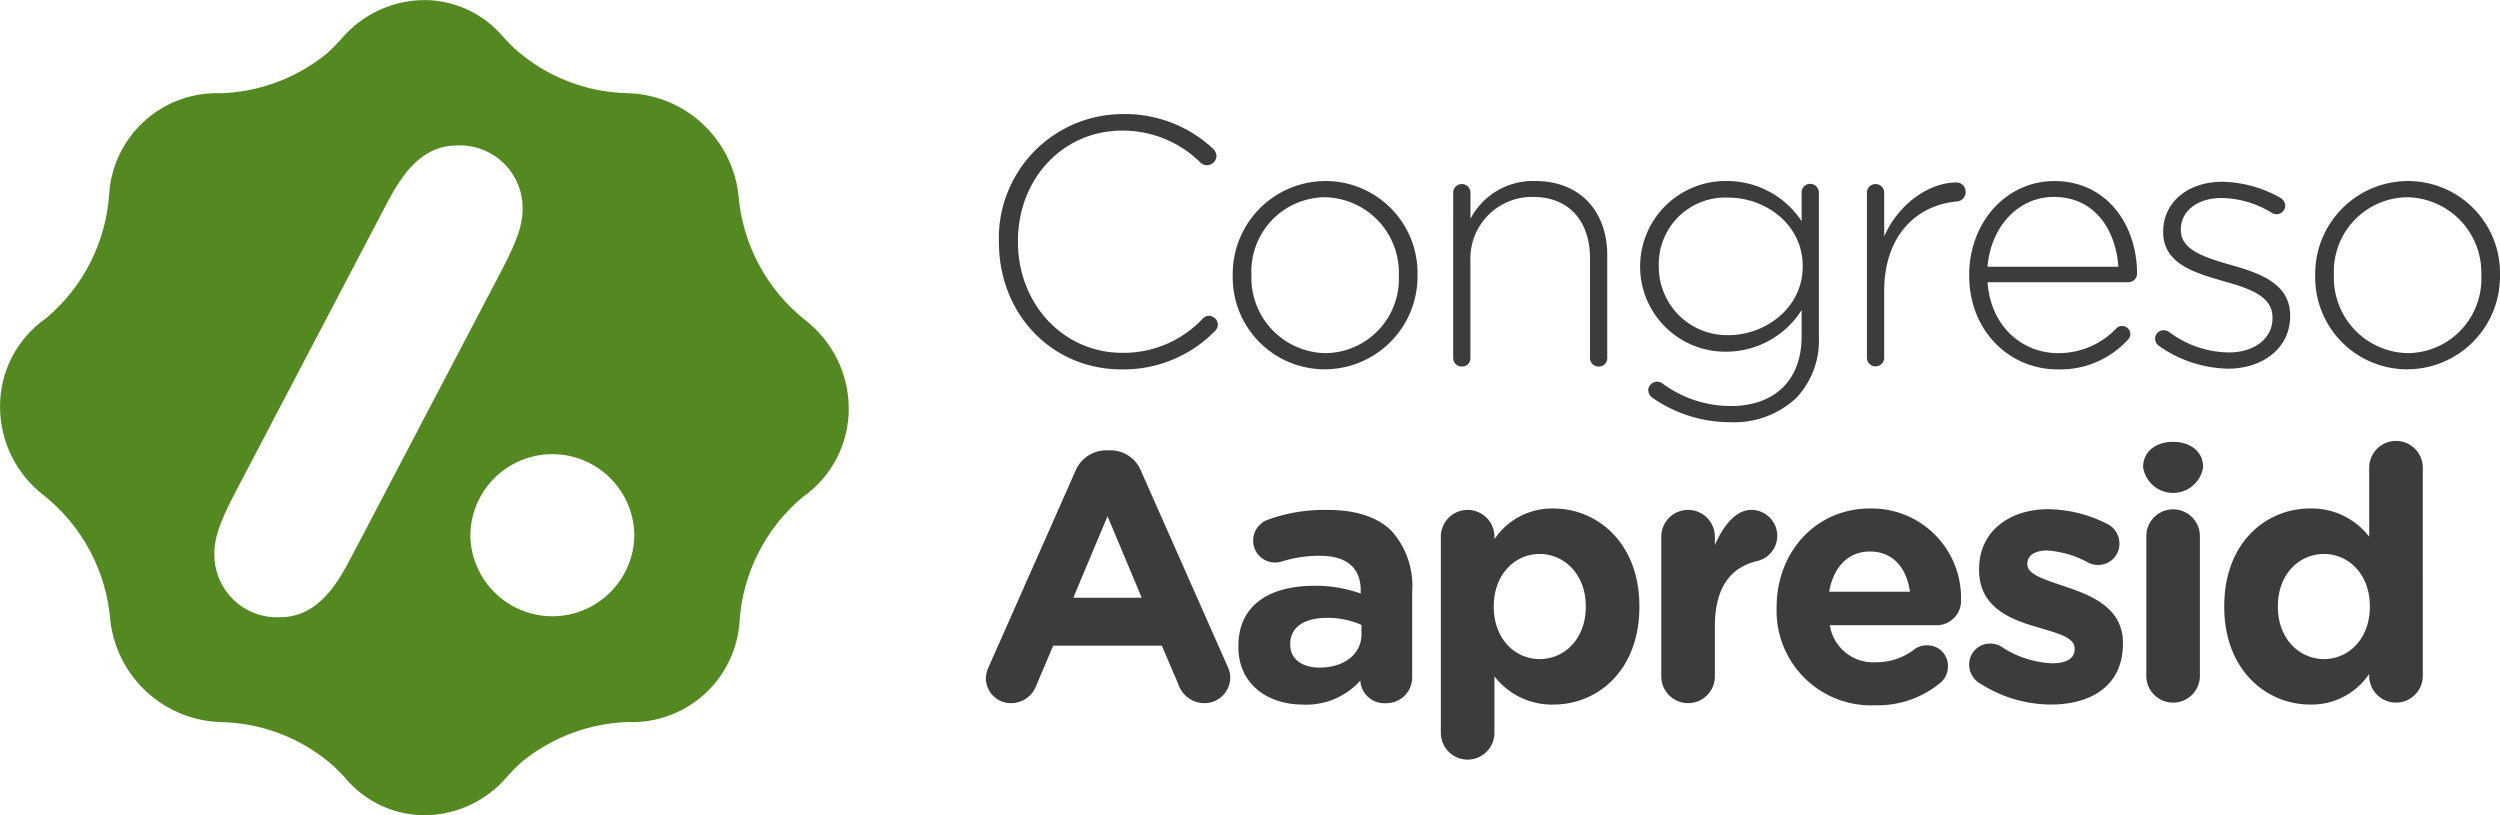 <svg xmlns="http://www.w3.org/2000/svg" xmlns:xlink="http://www.w3.org/1999/xlink" width="227.474" height="74.172" viewBox="0 0 227.474 74.172">
  <defs>
    <clipPath id="clip-path">
      <path id="Trazado_150" data-name="Trazado 150" d="M124,1057.351a7.463,7.463,0,0,1,14.925,0,7.463,7.463,0,0,1-14.925,0m-23.288,1.621c0-1.77.885-3.584,2.234-6.15l13.216-25.2c1.271-2.42,3.006-5.735,6.655-5.735a5.7,5.7,0,0,1,5.938,5.843c0,1.769-.884,3.584-2.234,6.15l-13.212,25.2c-1.27,2.422-3.009,5.735-6.655,5.735a5.7,5.7,0,0,1-5.941-5.841m11.579-46.82a15.614,15.614,0,0,1-1.388,1.4,16.11,16.11,0,0,1-9.68,3.587l-.412-.011a9.807,9.807,0,0,0-9.668,9.115,16.143,16.143,0,0,1-5.764,11.375,9.756,9.756,0,0,0-4.172,8.057,10.171,10.171,0,0,0,3.974,8.041,16.173,16.173,0,0,1,6.06,11.386,10.442,10.442,0,0,0,10.158,9.255,15.885,15.885,0,0,1,10.2,4.041q.527.5,1.011,1.031a9.43,9.43,0,0,0,7.252,3.4,9.949,9.949,0,0,0,7.483-3.5,15.716,15.716,0,0,1,1.391-1.4,16.138,16.138,0,0,1,9.684-3.585l.408.012a9.8,9.8,0,0,0,9.666-9.117,16.137,16.137,0,0,1,5.767-11.374,9.779,9.779,0,0,0,4.173-8.058,10.191,10.191,0,0,0-3.977-8.04,16.173,16.173,0,0,1-6.06-11.386,10.435,10.435,0,0,0-10.16-9.253,15.894,15.894,0,0,1-10.193-4.045c-.355-.328-.691-.675-1.013-1.028a9.427,9.427,0,0,0-7.25-3.4,9.963,9.963,0,0,0-7.487,3.5" transform="translate(-81.206 -1008.653)" fill="#fff"/>
    </clipPath>
    <linearGradient id="linear-gradient" x1="-0.663" y1="1.63" x2="-0.655" y2="1.63" gradientUnits="objectBoundingBox">
      <stop offset="0" stop-color="#90ba1e"/>
      <stop offset="0.452" stop-color="#87b31e"/>
      <stop offset="1" stop-color="#548921"/>
    </linearGradient>
  </defs>
  <g id="logo_aapresid_01" transform="translate(-142 -27.171)">
    <g id="Grupo_7" data-name="Grupo 7" transform="translate(142 27.171)">
      <g id="Grupo_6" data-name="Grupo 6" clip-path="url(#clip-path)">
        <rect id="Rectángulo_567" data-name="Rectángulo 567" width="77.223" height="74.172" fill="url(#linear-gradient)"/>
      </g>
    </g>
    <g id="Grupo_9" data-name="Grupo 9" transform="translate(231.701 37.547)">
      <g id="Grupo_8" data-name="Grupo 8" transform="translate(0)">
        <path id="Trazado_151" data-name="Trazado 151" d="M225.418,1036.8v-.064a11.29,11.29,0,0,1,11.232-11.615,11.732,11.732,0,0,1,8.247,3.145.959.959,0,0,1,.321.673.878.878,0,0,1-.867.835.854.854,0,0,1-.577-.226,10.032,10.032,0,0,0-7.156-2.921c-5.391,0-9.466,4.4-9.466,10.045v.064c0,5.68,4.139,10.109,9.5,10.109a9.888,9.888,0,0,0,7.316-3.113.817.817,0,0,1,.578-.258.839.839,0,0,1,.8.8.815.815,0,0,1-.257.578,11.635,11.635,0,0,1-8.5,3.5c-6.418,0-11.167-5.1-11.167-11.553" transform="translate(-224.231 -1025.117)" fill="#3c3c3b"/>
        <path id="Trazado_152" data-name="Trazado 152" d="M274.292,1043.421v-.064a6.861,6.861,0,0,0-6.739-7.092,6.752,6.752,0,0,0-6.674,7.028v.064a6.861,6.861,0,0,0,6.739,7.092,6.752,6.752,0,0,0,6.674-7.028m-15.114,0v-.064a8.456,8.456,0,0,1,8.44-8.568,8.369,8.369,0,0,1,8.375,8.5v.064a8.456,8.456,0,0,1-8.44,8.568,8.368,8.368,0,0,1-8.375-8.5" transform="translate(-236.714 -1028.693)" fill="#3c3c3b"/>
        <path id="Trazado_153" data-name="Trazado 153" d="M291.006,1035.849a.786.786,0,1,1,1.572,0v2.375a6.406,6.406,0,0,1,5.9-3.434c4.139,0,6.546,2.825,6.546,6.739v9.339a.75.75,0,0,1-.77.8.775.775,0,0,1-.8-.8v-9.05c0-3.37-1.893-5.583-5.2-5.583a5.61,5.61,0,0,0-5.68,5.84v8.792a.75.75,0,0,1-.77.8.775.775,0,0,1-.8-.8Z" transform="translate(-248.482 -1028.694)" fill="#3c3c3b"/>
        <path id="Trazado_154" data-name="Trazado 154" d="M332.787,1042.589v-.065c0-3.786-3.369-6.225-6.771-6.225a6.049,6.049,0,0,0-6.322,6.193v.064a6.217,6.217,0,0,0,6.322,6.258c3.4,0,6.771-2.5,6.771-6.225m-13.7,11.9a.853.853,0,0,1-.354-.706.832.832,0,0,1,.8-.738.925.925,0,0,1,.449.129,10.426,10.426,0,0,0,6.29,2.086c3.754,0,6.418-2.15,6.418-6.354v-2.375a8.14,8.14,0,0,1-6.835,3.787,7.75,7.75,0,0,1-7.862-7.7v-.066a7.784,7.784,0,0,1,7.862-7.765,8.139,8.139,0,0,1,6.835,3.658v-2.6a.768.768,0,0,1,.77-.8.8.8,0,0,1,.8.8v13.157a7.583,7.583,0,0,1-2.085,5.552,8.284,8.284,0,0,1-5.937,2.181,12.362,12.362,0,0,1-7.156-2.246" transform="translate(-258.461 -1028.694)" fill="#3c3c3b"/>
        <path id="Trazado_155" data-name="Trazado 155" d="M350.736,1035.925a.786.786,0,1,1,1.572,0v3.979c1.411-3.177,4.267-4.909,6.578-4.909a.835.835,0,0,1,.834.865.855.855,0,0,1-.834.867c-3.466.321-6.578,2.921-6.578,8.182v6.033a.786.786,0,1,1-1.572,0Z" transform="translate(-270.568 -1028.769)" fill="#3c3c3b"/>
        <path id="Trazado_156" data-name="Trazado 156" d="M379.076,1042.589c-.225-3.306-2.118-6.354-5.873-6.354-3.241,0-5.743,2.728-6.032,6.354Zm-5.551,9.338c-4.3,0-8.023-3.434-8.023-8.536v-.064c0-4.749,3.338-8.536,7.766-8.536,4.589,0,7.509,3.787,7.509,8.472a.8.8,0,0,1-.77.737H367.172c.289,4.075,3.209,6.45,6.418,6.45a7.242,7.242,0,0,0,5.294-2.246.7.7,0,0,1,.514-.225.754.754,0,0,1,.77.737.772.772,0,0,1-.257.547,8.319,8.319,0,0,1-6.385,2.663" transform="translate(-276.027 -1028.694)" fill="#3c3c3b"/>
        <path id="Trazado_157" data-name="Trazado 157" d="M392.627,1049.781a.847.847,0,0,1-.289-.609.781.781,0,0,1,.77-.769.89.89,0,0,1,.514.16,9.185,9.185,0,0,0,5.455,1.862c2.213,0,3.947-1.22,3.947-3.113v-.064c0-1.926-2.054-2.633-4.332-3.274-2.663-.77-5.615-1.572-5.615-4.493v-.064c0-2.631,2.215-4.524,5.391-4.524a11.162,11.162,0,0,1,5.295,1.476.848.848,0,0,1,.418.707.781.781,0,0,1-.771.77.833.833,0,0,1-.449-.128,9.053,9.053,0,0,0-4.557-1.348c-2.246,0-3.722,1.22-3.722,2.856v.064c0,1.829,2.214,2.5,4.557,3.176,2.631.739,5.391,1.7,5.391,4.589v.064c0,2.92-2.5,4.782-5.648,4.782a11.244,11.244,0,0,1-6.353-2.119" transform="translate(-285.95 -1028.732)" fill="#3c3c3b"/>
        <path id="Trazado_158" data-name="Trazado 158" d="M430.57,1043.421v-.064a6.861,6.861,0,0,0-6.739-7.092,6.752,6.752,0,0,0-6.674,7.028v.064a6.861,6.861,0,0,0,6.739,7.092,6.752,6.752,0,0,0,6.674-7.028m-15.114,0v-.064a8.456,8.456,0,0,1,8.44-8.568,8.369,8.369,0,0,1,8.375,8.5v.064a8.456,8.456,0,0,1-8.44,8.568,8.368,8.368,0,0,1-8.375-8.5" transform="translate(-294.498 -1028.693)" fill="#3c3c3b"/>
        <path id="Trazado_159" data-name="Trazado 159" d="M237.718,1087.078l-3.112-7.414-3.113,7.414Zm-13.894,6.225,7.83-17.682a3.053,3.053,0,0,1,2.888-1.956h.289a3.012,3.012,0,0,1,2.857,1.956l7.829,17.682a2.408,2.408,0,0,1,.257.995,2.342,2.342,0,0,1-2.343,2.374,2.515,2.515,0,0,1-2.374-1.7l-1.509-3.53h-9.883l-1.572,3.69a2.426,2.426,0,0,1-2.278,1.54,2.273,2.273,0,0,1-2.278-2.31,2.618,2.618,0,0,1,.289-1.059" transform="translate(-223.534 -1043.068)" fill="#3c3c3b"/>
        <path id="Trazado_160" data-name="Trazado 160" d="M271.193,1093.6v-.865a7.55,7.55,0,0,0-3.113-.643c-2.085,0-3.369.835-3.369,2.375v.064c0,1.316,1.091,2.086,2.663,2.086,2.278,0,3.819-1.251,3.819-3.017m-11.2,1.123v-.064c0-3.754,2.856-5.487,6.931-5.487a12.207,12.207,0,0,1,4.2.707v-.289c0-2.022-1.252-3.145-3.691-3.145a11.215,11.215,0,0,0-3.369.481,2.069,2.069,0,0,1-.705.128,1.986,1.986,0,0,1-2.022-1.989,2.022,2.022,0,0,1,1.316-1.894,14.973,14.973,0,0,1,5.487-.9c2.663,0,4.589.706,5.808,1.926a7.5,7.5,0,0,1,1.86,5.488v7.829a2.341,2.341,0,0,1-2.374,2.341,2.184,2.184,0,0,1-2.343-2.022v-.032a6.611,6.611,0,0,1-5.2,2.184c-3.24,0-5.9-1.862-5.9-5.265" transform="translate(-237.015 -1046.249)" fill="#3c3c3b"/>
        <path id="Trazado_161" data-name="Trazado 161" d="M302.411,1091.017v-.064c0-2.855-1.925-4.749-4.2-4.749s-4.172,1.894-4.172,4.749v.064c0,2.857,1.893,4.75,4.172,4.75s4.2-1.861,4.2-4.75m-13.189-6.385a2.439,2.439,0,1,1,4.878,0v.224a6.315,6.315,0,0,1,5.358-2.791c4.012,0,7.83,3.144,7.83,8.888v.064c0,5.745-3.754,8.89-7.83,8.89a6.607,6.607,0,0,1-5.358-2.567v5.135a2.439,2.439,0,0,1-4.878,0Z" transform="translate(-247.822 -1046.174)" fill="#3c3c3b"/>
        <path id="Trazado_162" data-name="Trazado 162" d="M321.048,1084.707a2.438,2.438,0,1,1,4.877,0v.77c.707-1.668,1.862-3.209,3.306-3.209a2.357,2.357,0,0,1,.546,4.653c-2.471.577-3.851,2.471-3.851,5.937v4.557a2.438,2.438,0,0,1-4.877,0Z" transform="translate(-259.59 -1046.249)" fill="#3c3c3b"/>
        <path id="Trazado_163" data-name="Trazado 163" d="M349.829,1089.638c-.289-2.182-1.572-3.659-3.626-3.659-2.022,0-3.337,1.445-3.722,3.659Zm-3.144,10.333a8.6,8.6,0,0,1-8.985-8.89v-.064c0-4.908,3.5-8.952,8.5-8.952a8.131,8.131,0,0,1,8.28,8.279,2.225,2.225,0,0,1-2.278,2.343h-9.659a3.989,3.989,0,0,0,4.2,3.369,5.634,5.634,0,0,0,3.466-1.155,1.818,1.818,0,0,1,1.187-.385,1.865,1.865,0,0,1,1.893,1.925,1.919,1.919,0,0,1-.642,1.444,8.917,8.917,0,0,1-5.969,2.086" transform="translate(-265.747 -1046.174)" fill="#3c3c3b"/>
        <path id="Trazado_164" data-name="Trazado 164" d="M366.433,1097.986a1.945,1.945,0,0,1-.931-1.668,1.89,1.89,0,0,1,1.926-1.925,1.871,1.871,0,0,1,.962.256,9.064,9.064,0,0,0,4.654,1.54c1.412,0,2.054-.514,2.054-1.283v-.064c0-1.058-1.669-1.412-3.562-1.989-2.407-.707-5.135-1.83-5.135-5.167v-.063c0-3.5,2.824-5.456,6.289-5.456a12.089,12.089,0,0,1,5.327,1.317,1.984,1.984,0,0,1,1.155,1.828,1.918,1.918,0,0,1-1.957,1.926,1.77,1.77,0,0,1-.9-.225,9.176,9.176,0,0,0-3.722-1.091c-1.187,0-1.8.513-1.8,1.188v.064c0,.962,1.637,1.412,3.5,2.053,2.407.8,5.2,1.958,5.2,5.1v.064c0,3.818-2.856,5.551-6.578,5.551a11.992,11.992,0,0,1-6.482-1.958" transform="translate(-276.027 -1046.211)" fill="#3c3c3b"/>
        <path id="Trazado_165" data-name="Trazado 165" d="M390.9,1081.073a2.439,2.439,0,1,1,4.877,0v12.708a2.439,2.439,0,0,1-4.877,0Zm-.289-6.353c0-1.412,1.187-2.279,2.728-2.279s2.728.867,2.728,2.279v.064a2.766,2.766,0,0,1-5.455,0Z" transform="translate(-285.31 -1042.615)" fill="#3c3c3b"/>
        <path id="Trazado_166" data-name="Trazado 166" d="M407.2,1087.376v.064c0,2.857,1.925,4.75,4.2,4.75s4.171-1.893,4.171-4.75v-.064c0-2.856-1.893-4.749-4.171-4.749s-4.2,1.862-4.2,4.749m13.188,6.386a2.439,2.439,0,0,1-4.877,0v-.225a6.318,6.318,0,0,1-5.359,2.792c-4.011,0-7.83-3.144-7.83-8.89v-.064c0-5.744,3.754-8.889,7.83-8.889a6.606,6.606,0,0,1,5.359,2.567v-6.225a2.439,2.439,0,1,1,4.877,0Z" transform="translate(-289.64 -1042.597)" fill="#3c3c3b"/>
      </g>
    </g>
  </g>
</svg>
